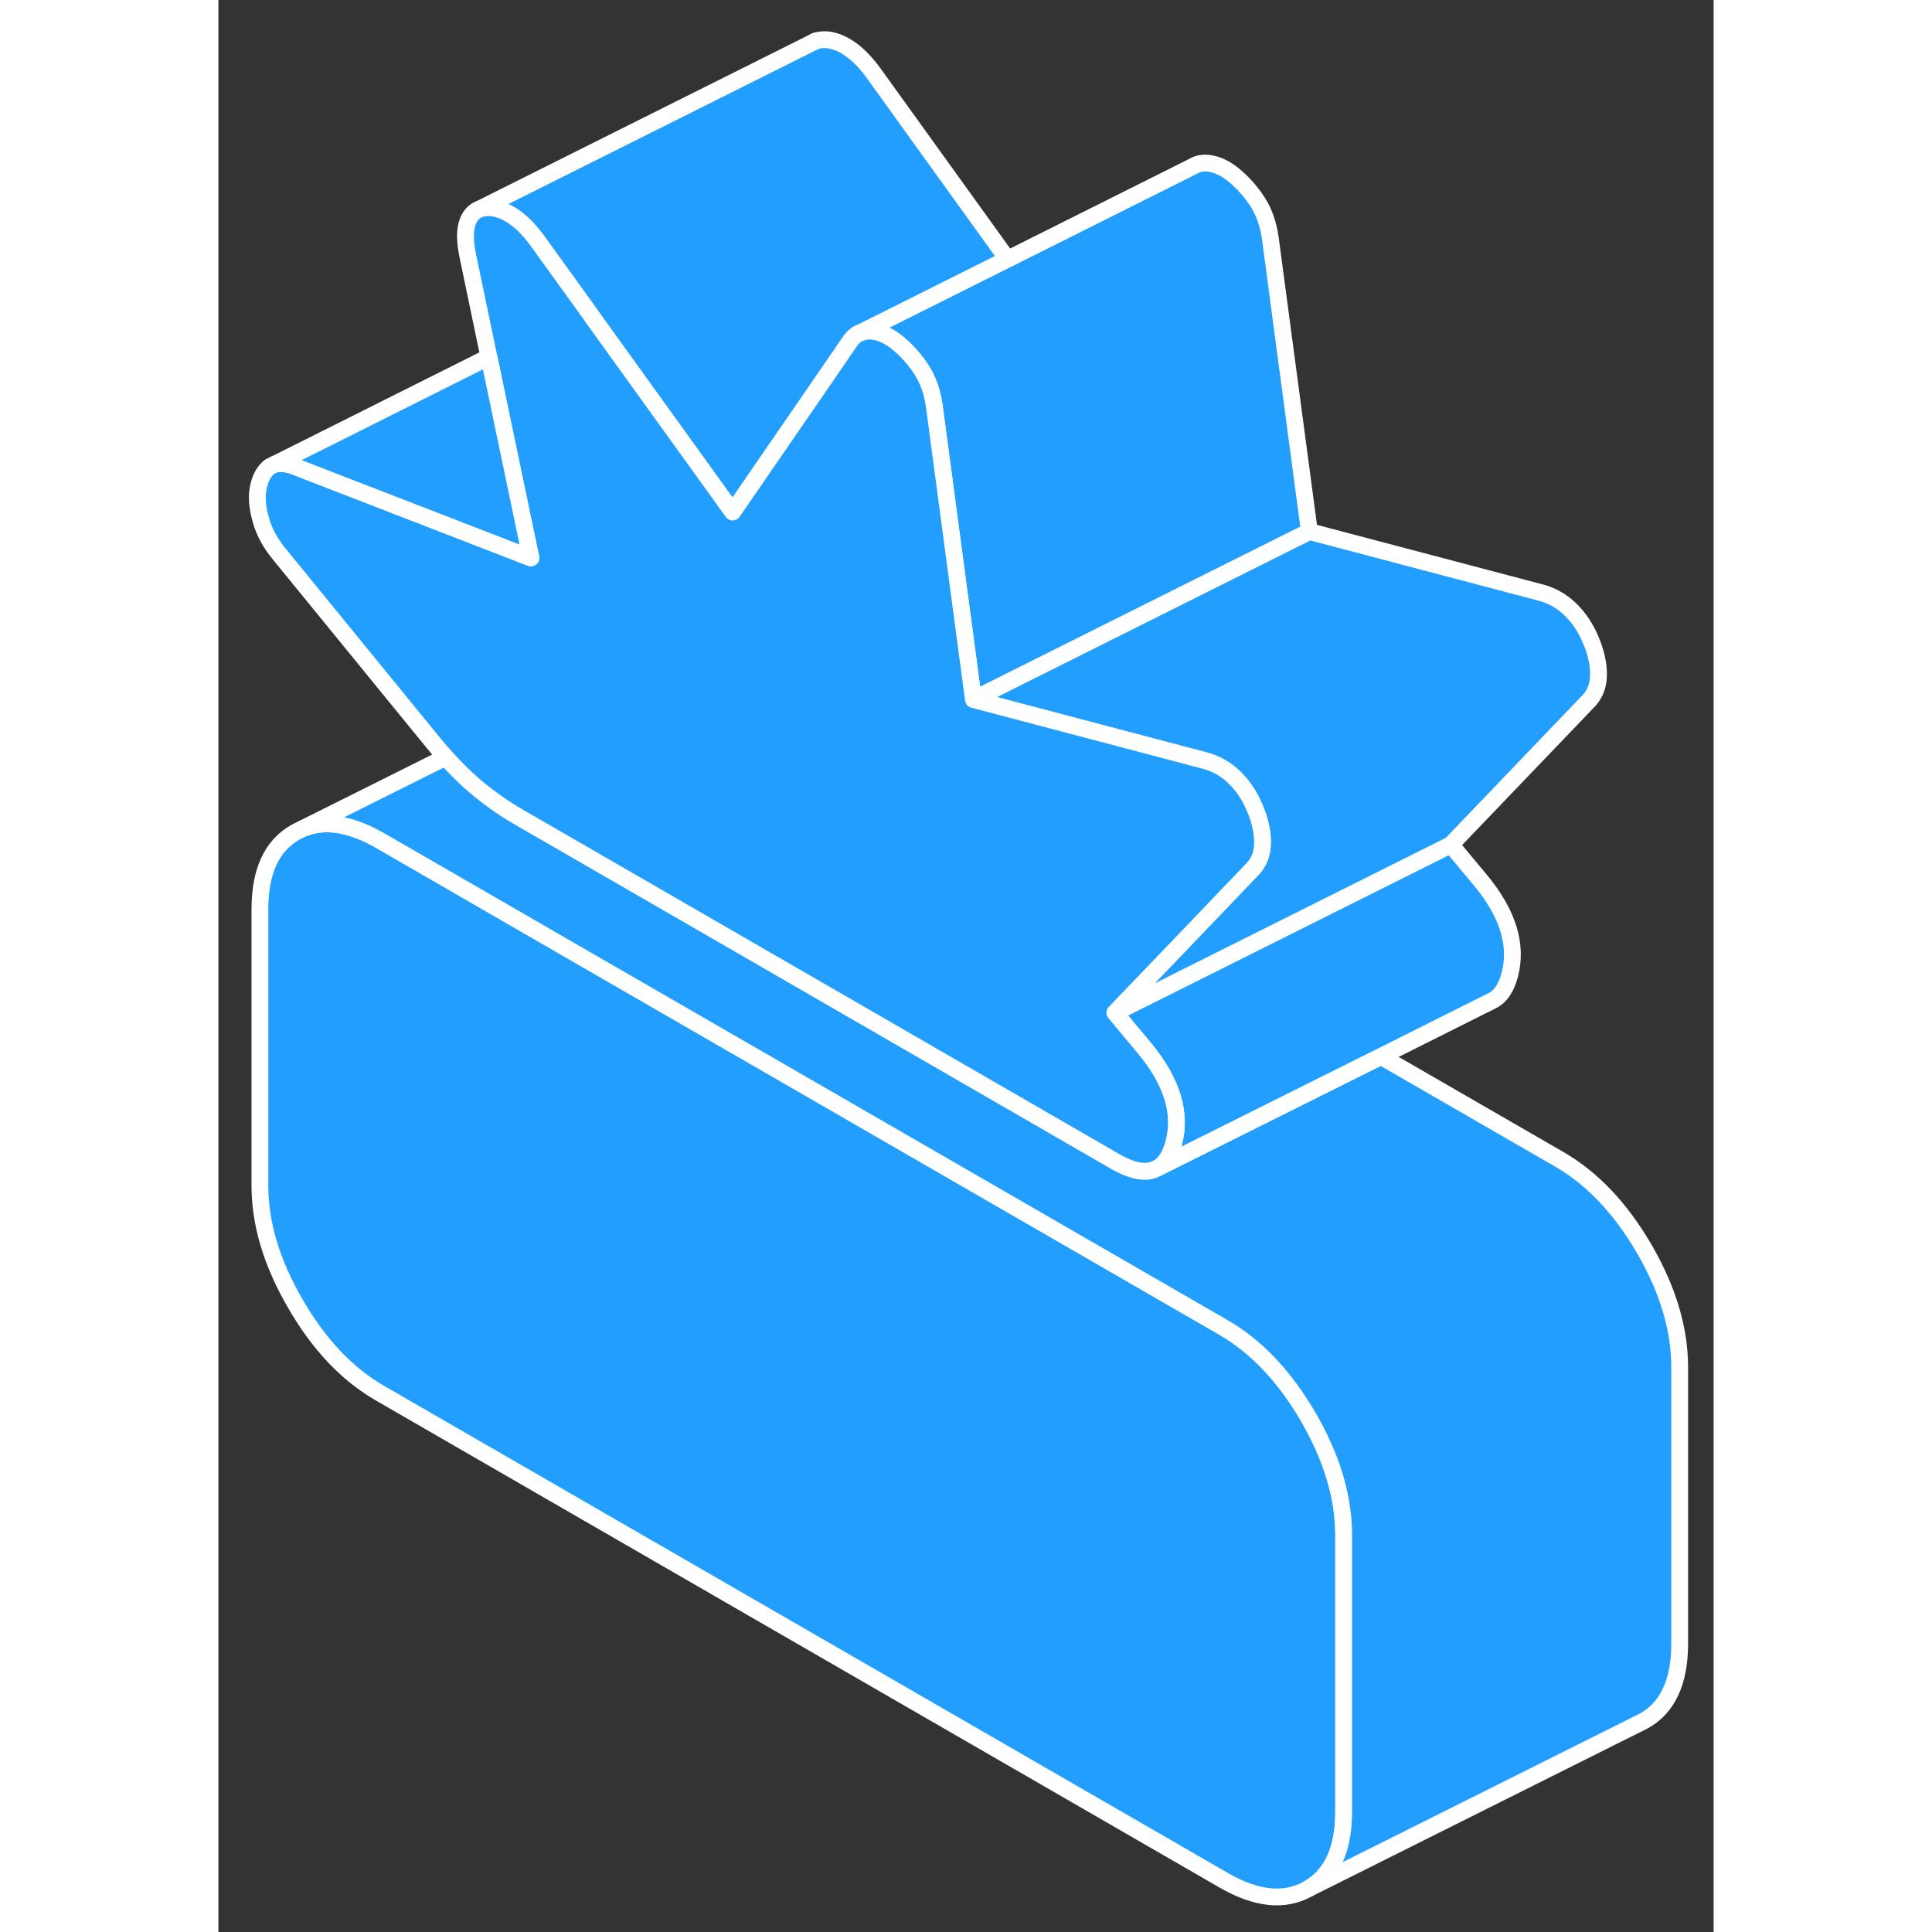 <svg width="48" height="48" viewBox="0 0 89 115" fill="#229EFF" xmlns="http://www.w3.org/2000/svg" stroke-width="1px" stroke-linecap="round" stroke-linejoin="round"><rect x="0" y="0" width="89" height="115" fill="#333333" stroke="none"/><path d="M66.981 91.38V107.83C66.981 110.09 66.281 111.62 64.881 112.42C63.471 113.22 61.791 113.05 59.821 111.91L9.641 82.94C7.671 81.81 5.981 80.03 4.581 77.6C3.171 75.18 2.471 72.84 2.471 70.58V54.13C2.471 51.87 3.171 50.34 4.581 49.54L5.021 49.32C6.331 48.78 7.871 49.02 9.641 50.04L22.471 57.45L59.821 79.01C61.791 80.15 63.471 81.93 64.881 84.35C66.281 86.77 66.981 89.11 66.981 91.38Z" stroke="white" stroke-linejoin="round"/><path d="M86.981 81.38V97.83C86.981 100.09 86.28 101.62 84.88 102.42L84.44 102.64L64.88 112.42C66.28 111.62 66.981 110.09 66.981 107.83V91.38C66.981 89.11 66.28 86.77 64.88 84.35C63.47 81.93 61.791 80.15 59.821 79.01L22.471 57.45L9.64 50.04C7.87 49.02 6.331 48.78 5.021 49.32L13.53 45.07C14.081 45.69 14.64 46.24 15.19 46.72C16.03 47.44 16.93 48.08 17.88 48.63L22.471 51.28L53.36 69.12C54.4 69.72 55.231 69.87 55.821 69.56L55.98 69.48L69.2 62.88L79.821 69.01C81.791 70.15 83.47 71.93 84.88 74.35C86.28 76.77 86.981 79.11 86.981 81.38Z" stroke="white" stroke-linejoin="round"/><path d="M76.86 58.05C76.65 58.83 76.301 59.33 75.831 59.56L69.2 62.88L55.98 69.48C56.38 69.22 56.67 68.74 56.86 68.05C57.34 66.27 56.77 64.4 55.16 62.44L53.36 60.28L59.44 57.24L65.16 54.38L73.36 50.28L75.16 52.44C76.77 54.4 77.34 56.27 76.86 58.05Z" stroke="white" stroke-linejoin="round"/><path d="M46.971 15.43L38.241 19.8H38.211C38.111 19.85 38.011 19.9 37.921 19.97C37.801 20.07 37.691 20.18 37.591 20.33L36.241 22.3L30.611 30.48L22.371 19.04L21.891 18.36L18.961 14.3C18.421 13.57 17.881 13.06 17.341 12.75C16.811 12.44 16.301 12.31 15.821 12.38C15.661 12.4 15.521 12.45 15.391 12.52L35.411 2.51C35.531 2.44 35.671 2.4 35.821 2.38C36.301 2.31 36.811 2.44 37.341 2.75C37.881 3.06 38.421 3.57 38.961 4.3L46.971 15.43Z" stroke="white" stroke-linejoin="round"/><path d="M64.94 31.64L44.94 41.64L42.61 24.15C42.49 23.33 42.24 22.61 41.85 22.01C41.46 21.41 41 20.89 40.46 20.44C39.92 19.99 39.39 19.75 38.85 19.71C38.63 19.7 38.42 19.72 38.24 19.8L46.97 15.43L58.04 9.89C58.27 9.75 58.54 9.69 58.85 9.71C59.39 9.75 59.92 9.99 60.46 10.44C61 10.89 61.46 11.41 61.85 12.01C62.24 12.61 62.49 13.33 62.61 14.15L64.94 31.64Z" stroke="white" stroke-linejoin="round"/><path d="M82.15 40.13C82.15 40.75 81.97 41.26 81.61 41.67L73.36 50.28L65.16 54.38L59.44 57.24L53.36 60.28L57.4 56.07L61.2 52.1L61.61 51.67C61.97 51.26 62.15 50.75 62.15 50.13C62.15 49.51 62 48.84 61.7 48.12C61.4 47.4 61.001 46.79 60.49 46.29C59.98 45.79 59.401 45.46 58.74 45.28L44.94 41.64L64.94 31.64L78.74 35.28C79.4 35.46 79.981 35.79 80.49 36.29C81.001 36.79 81.4 37.4 81.7 38.12C82 38.84 82.15 39.51 82.15 40.13Z" stroke="white" stroke-linejoin="round"/><path d="M62.15 50.13C62.15 50.75 61.97 51.26 61.61 51.67L61.2 52.1L57.4 56.07L53.36 60.28L55.16 62.44C56.77 64.4 57.34 66.27 56.86 68.05C56.67 68.74 56.38 69.22 55.98 69.48L55.821 69.56C55.23 69.87 54.4 69.72 53.36 69.12L22.47 51.28L17.88 48.63C16.93 48.08 16.03 47.44 15.19 46.72C14.64 46.24 14.081 45.69 13.53 45.07C13.241 44.76 12.97 44.43 12.69 44.09L3.64 33C3.1 32.35 2.72 31.66 2.52 30.92C2.31 30.18 2.26 29.54 2.38 28.99C2.5 28.44 2.721 28.04 3.051 27.78L3.341 27.64C3.641 27.54 4.04 27.58 4.53 27.76L18.601 33.21L16.101 21.25L14.841 15.21C14.661 14.35 14.661 13.68 14.841 13.2C14.96 12.88 15.14 12.66 15.39 12.52C15.52 12.45 15.661 12.4 15.82 12.38C16.3 12.31 16.811 12.44 17.34 12.75C17.881 13.06 18.42 13.57 18.96 14.3L21.89 18.36L22.37 19.04L30.61 30.48L36.24 22.3L37.59 20.33C37.691 20.18 37.8 20.07 37.92 19.97C38.01 19.9 38.11 19.85 38.21 19.81H38.24C38.42 19.72 38.631 19.7 38.851 19.71C39.391 19.75 39.92 19.99 40.46 20.44C41 20.89 41.461 21.41 41.851 22.01C42.241 22.61 42.49 23.33 42.61 24.15L44.94 41.64L58.74 45.28C59.401 45.46 59.98 45.79 60.49 46.29C61.001 46.79 61.4 47.4 61.7 48.12C62 48.84 62.15 49.51 62.15 50.13Z" stroke="white" stroke-linejoin="round"/><path d="M18.601 33.21L4.531 27.76C4.041 27.58 3.641 27.54 3.341 27.64L16.101 21.25L18.601 33.21Z" stroke="white" stroke-linejoin="round"/><path d="M35.55 2.44L35.41 2.51" stroke="white" stroke-linejoin="round"/></svg>